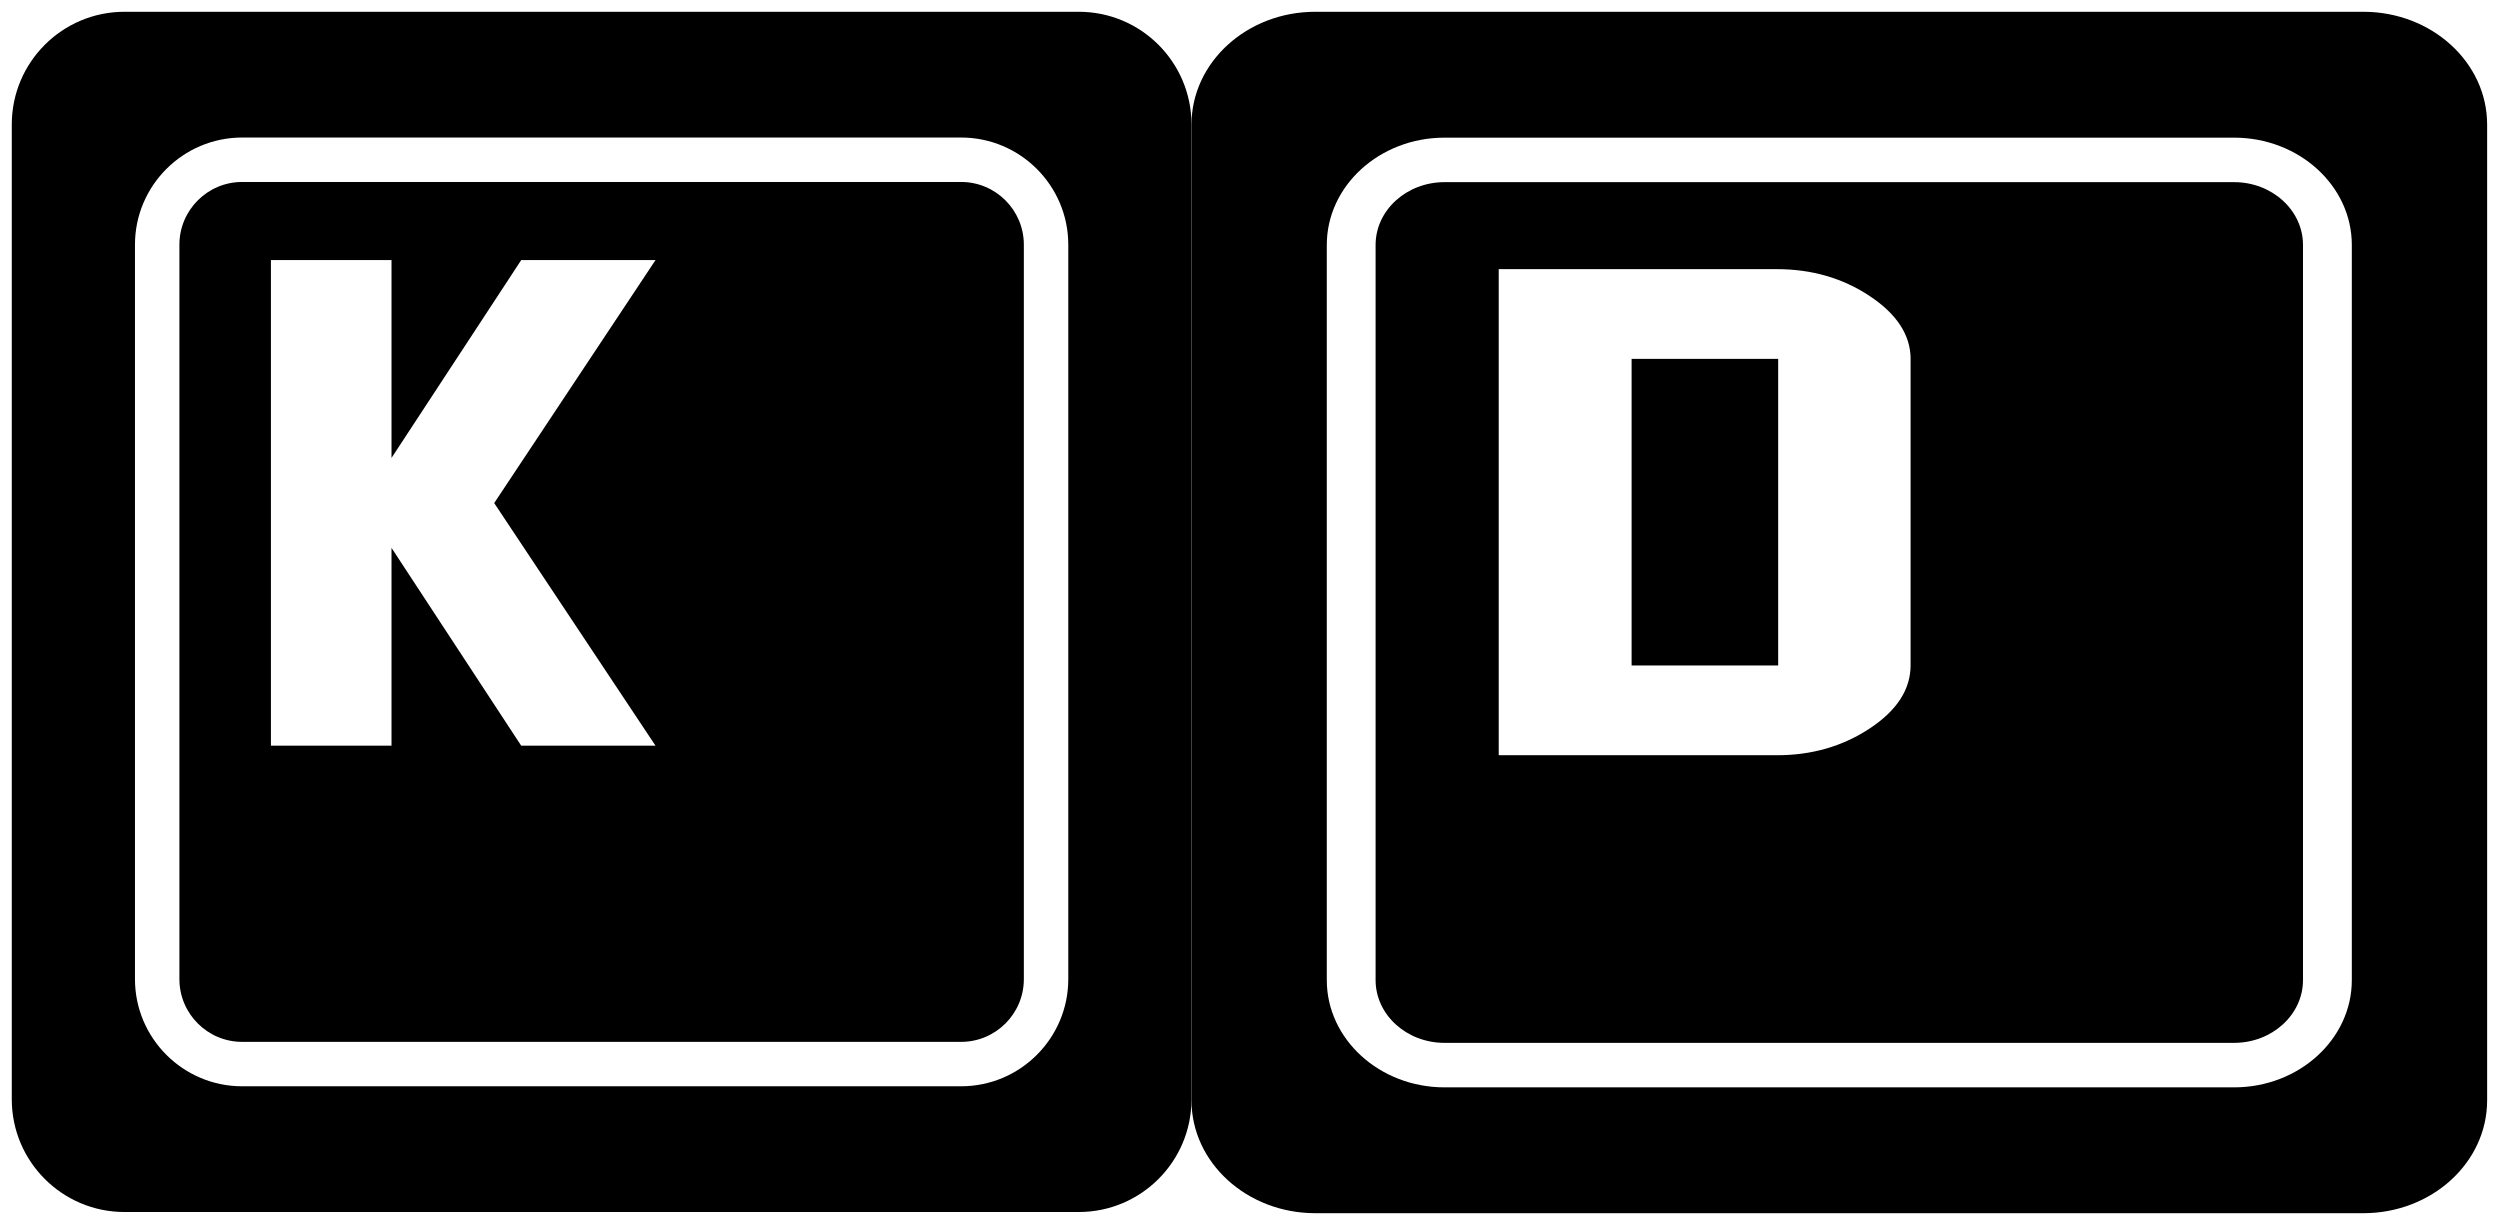 <svg width="849" height="416" viewBox="0 0 849 416" fill="none" xmlns="http://www.w3.org/2000/svg">
<g id="Frame 1" filter="url(#filter0_d)">
<g id="Group">
<path id="Vector" d="M326.397 57.796H82.232C70.484 57.796 60.926 67.348 60.926 79.095V328.521C60.926 340.259 70.478 349.818 82.232 349.818H326.397C338.141 349.818 347.699 340.265 347.699 328.521V79.095C347.693 67.348 338.141 57.796 326.397 57.796ZM222.61 249.239H177.002L132.958 182.057V249.239H92.005V84.329H132.958V151.514L177.002 84.329H222.61L167.829 166.84L222.61 249.239ZM366.347 0H42.278C21.141 0 4 17.142 4 38.281V369.316C4 390.46 21.141 407.6 42.278 407.6H366.353C387.491 407.6 404.631 390.459 404.631 369.316V38.281C404.631 17.142 387.491 0 366.347 0ZM362.789 328.509C362.789 348.57 346.463 364.902 326.396 364.902H82.232C62.168 364.902 45.836 348.576 45.836 328.509V79.095C45.836 59.037 62.161 42.706 82.232 42.706H326.397C346.458 42.706 362.79 59.032 362.79 79.095V328.509H362.789Z" fill="black"/>
</g>
<g id="Vector_2" style="mix-blend-mode:darken">
<path d="M554.094 117.87H603.867V222.002H554.094V117.87ZM782.097 79.173V328.843C782.097 340.594 771.607 350.155 758.708 350.155H490.551C477.649 350.155 467.152 340.594 467.152 328.843V79.173C467.152 67.419 477.642 57.858 490.551 57.858H758.708C771.607 57.852 782.097 67.419 782.097 79.173ZM648.845 117.976C648.845 109.853 644.236 102.723 635.044 96.596C625.839 90.464 615.297 87.4 603.404 87.4H508.964V252.472H603.557C615.343 252.472 625.839 249.425 635.038 243.331C644.236 237.231 648.838 230.096 648.838 221.895V117.976H648.845V117.976ZM844.631 38.319V369.679C844.631 390.842 825.805 408 802.591 408H446.671C423.457 408 404.631 390.842 404.631 369.679V38.319C404.631 17.157 423.457 0 446.671 0H802.592C825.805 0.006 844.631 17.164 844.631 38.319ZM798.677 79.173C798.677 59.094 780.748 42.747 758.708 42.747H490.551C468.515 42.747 450.579 59.088 450.579 79.173V328.843C450.579 348.918 468.509 365.266 490.551 365.266H758.708C780.741 365.266 798.677 348.924 798.677 328.843V79.173Z" fill="black"/>
</g>
</g>
<defs>
<filter id="filter0_d" x="0" y="0" width="848.631" height="416" filterUnits="userSpaceOnUse" color-interpolation-filters="sRGB">
<feFlood flood-opacity="0" result="BackgroundImageFix"/>
<feColorMatrix in="SourceAlpha" type="matrix" values="0 0 0 0 0 0 0 0 0 0 0 0 0 0 0 0 0 0 127 0"/>
<feOffset dy="4"/>
<feGaussianBlur stdDeviation="2"/>
<feColorMatrix type="matrix" values="0 0 0 0 0 0 0 0 0 0 0 0 0 0 0 0 0 0 0.25 0"/>
<feBlend mode="normal" in2="BackgroundImageFix" result="effect1_dropShadow"/>
<feBlend mode="normal" in="SourceGraphic" in2="effect1_dropShadow" result="shape"/>
</filter>
</defs>
</svg>
